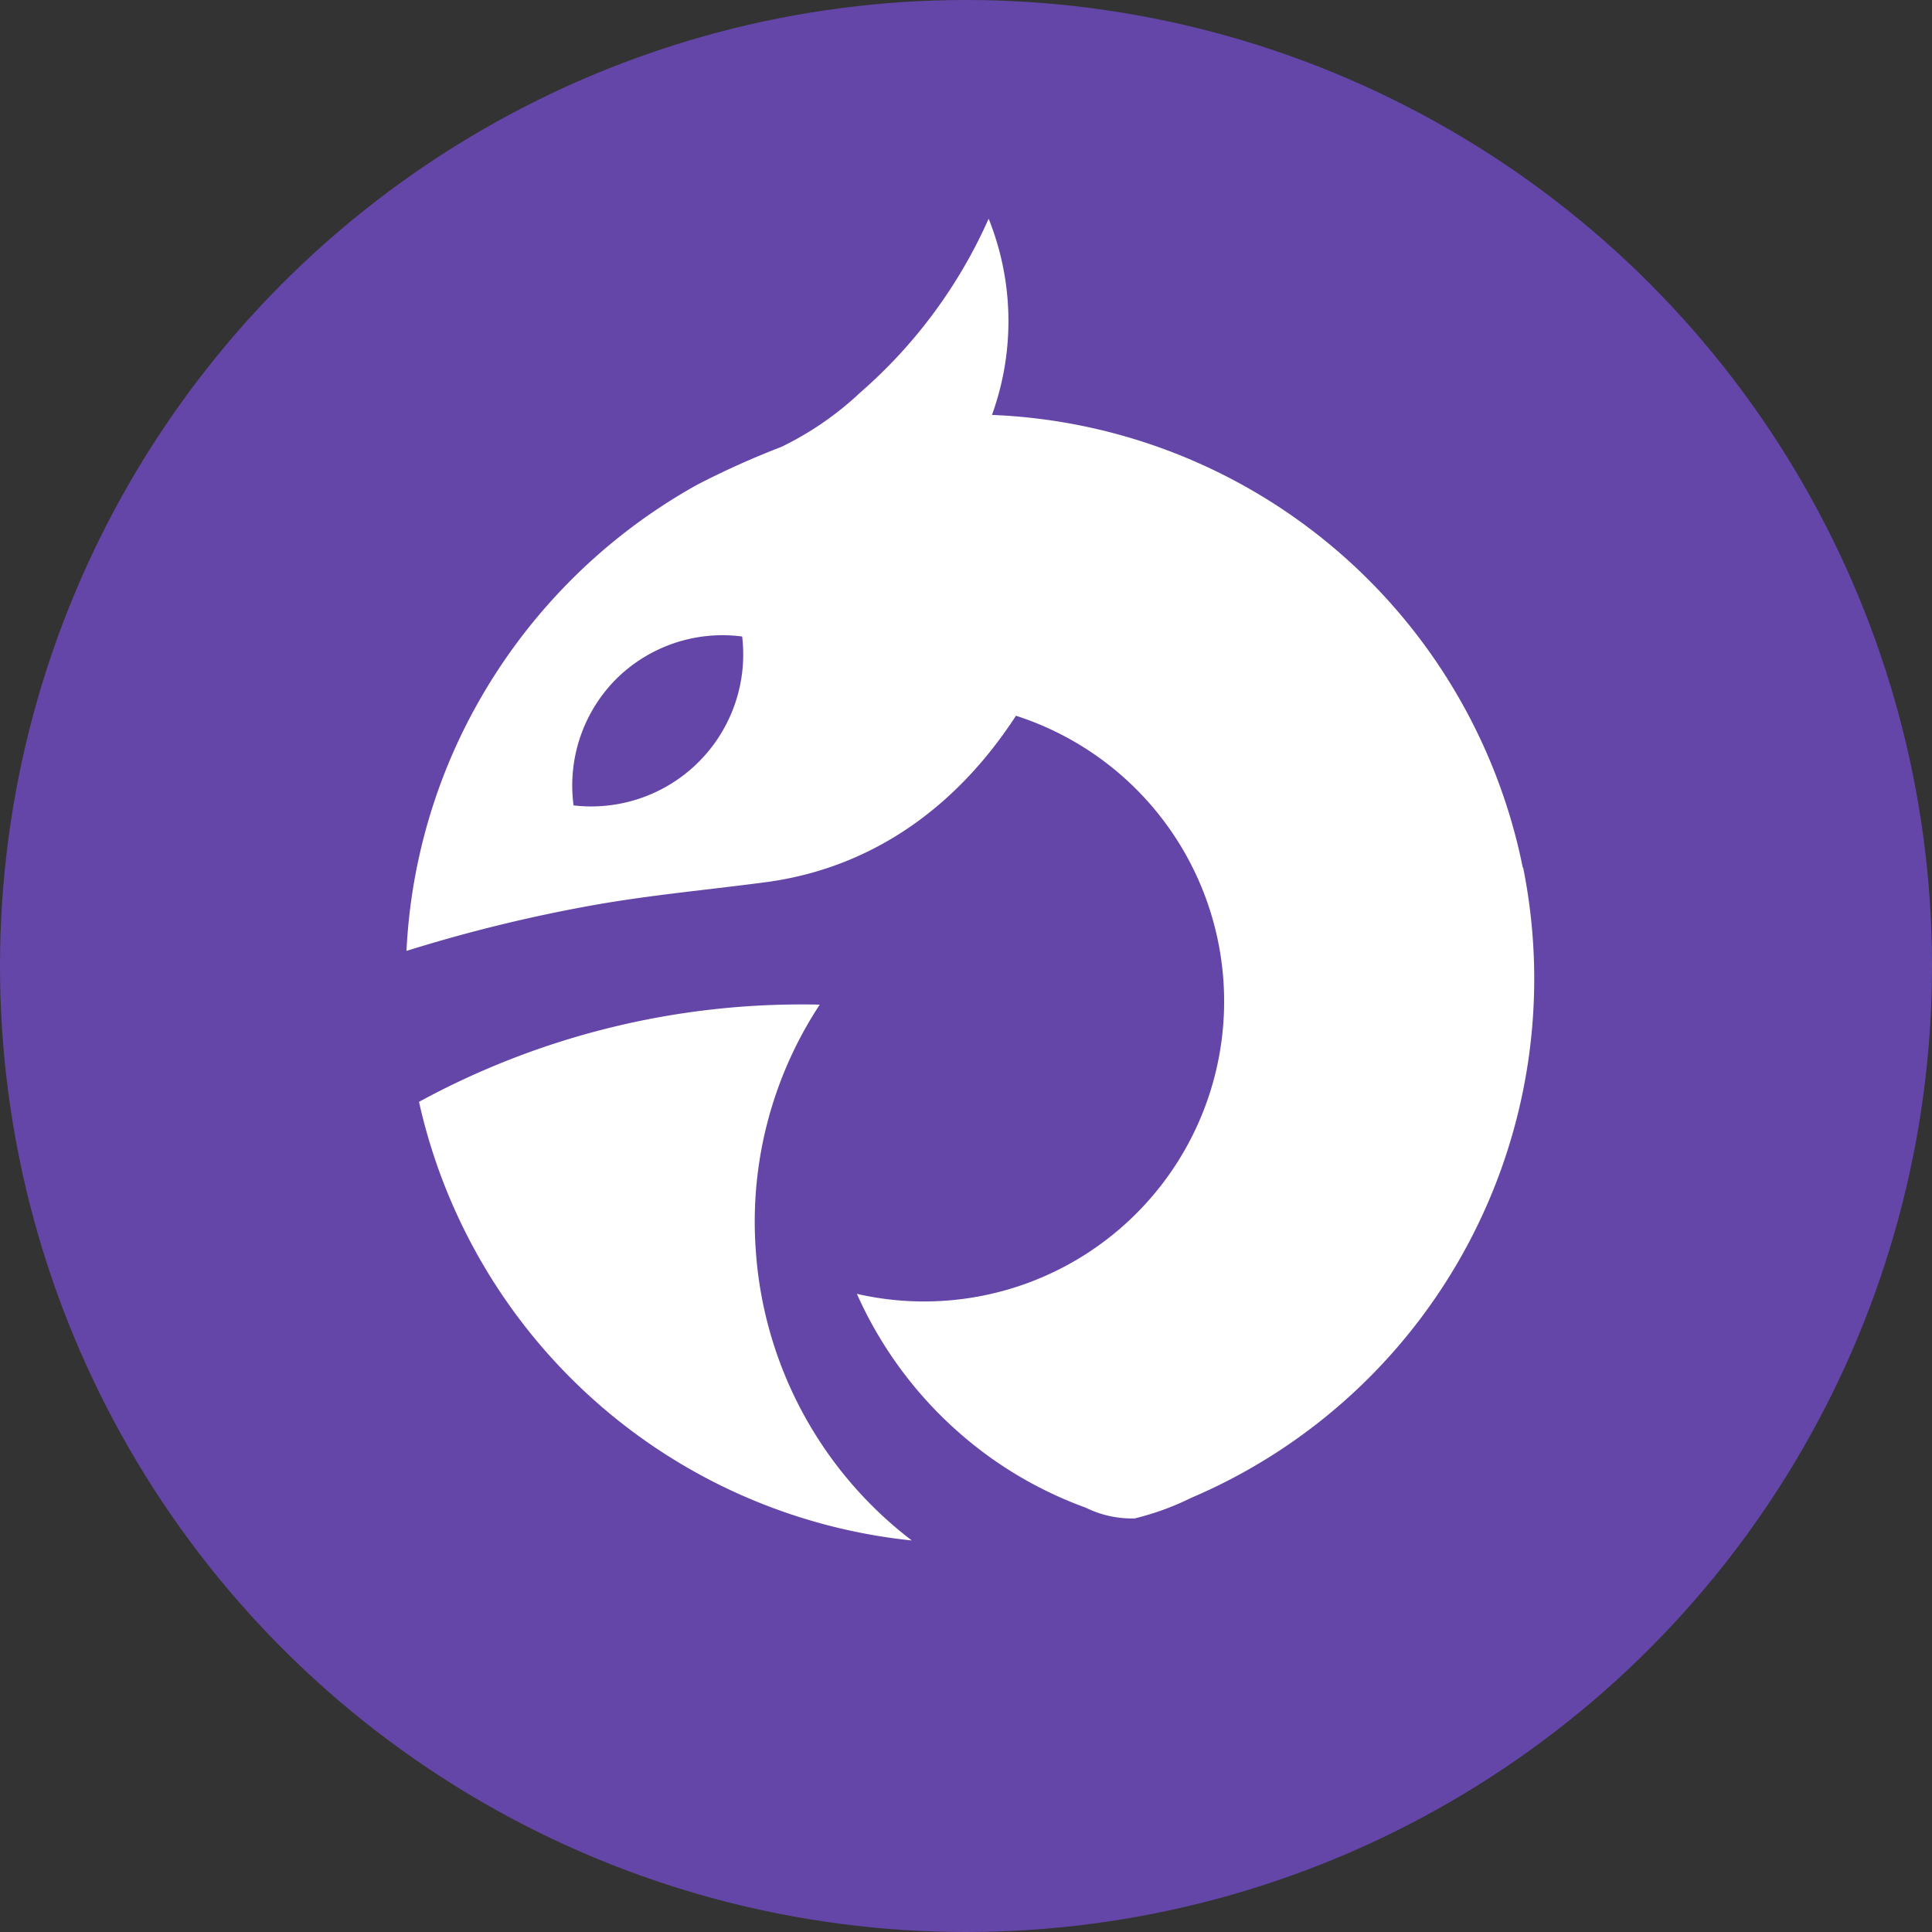 <svg xmlns="http://www.w3.org/2000/svg" viewBox="0 0 128 128"><rect x="0" y="0" width="128" height="128" fill="#333333" stroke="none"/><defs><style>.cls-1{fill:#6446a8;}.cls-2{fill:#fff;}</style></defs><title>dragon</title><g id="dragon"><circle class="cls-1" cx="64" cy="64" r="64"/><path class="cls-2" d="M100.89,57.49a37.4,37.4,0,0,0-35.17-30,18.22,18.22,0,0,0-.22-13A33,33,0,0,1,57,26a20.84,20.84,0,0,1-5.24,3.61,55.67,55.67,0,0,0-5.58,2.51,37.7,37.7,0,0,0-16,17.38A37.22,37.22,0,0,0,26.93,63a101,101,0,0,1,12.6-3.07c3.78-.66,7.61-1,11.41-1.51,7-1,12.51-5.06,16.37-11a19.88,19.88,0,0,1-10.54,38.3,26.7,26.7,0,0,0,8.81,10.82,26.31,26.31,0,0,0,6.36,3.35,6.9,6.9,0,0,0,3.23.71,18,18,0,0,0,3.74-1.36,37.37,37.37,0,0,0,22-41.77ZM40.81,45a10,10,0,0,1,8.36-2.83A10.07,10.07,0,0,1,38,53.36,10,10,0,0,1,40.81,45Zm19.6,57.06A37.4,37.4,0,0,1,27.76,73a53,53,0,0,1,26.55-6.44A26.16,26.16,0,0,0,50.07,82.8,26.43,26.43,0,0,0,60.41,102.06Z"/></g></svg>